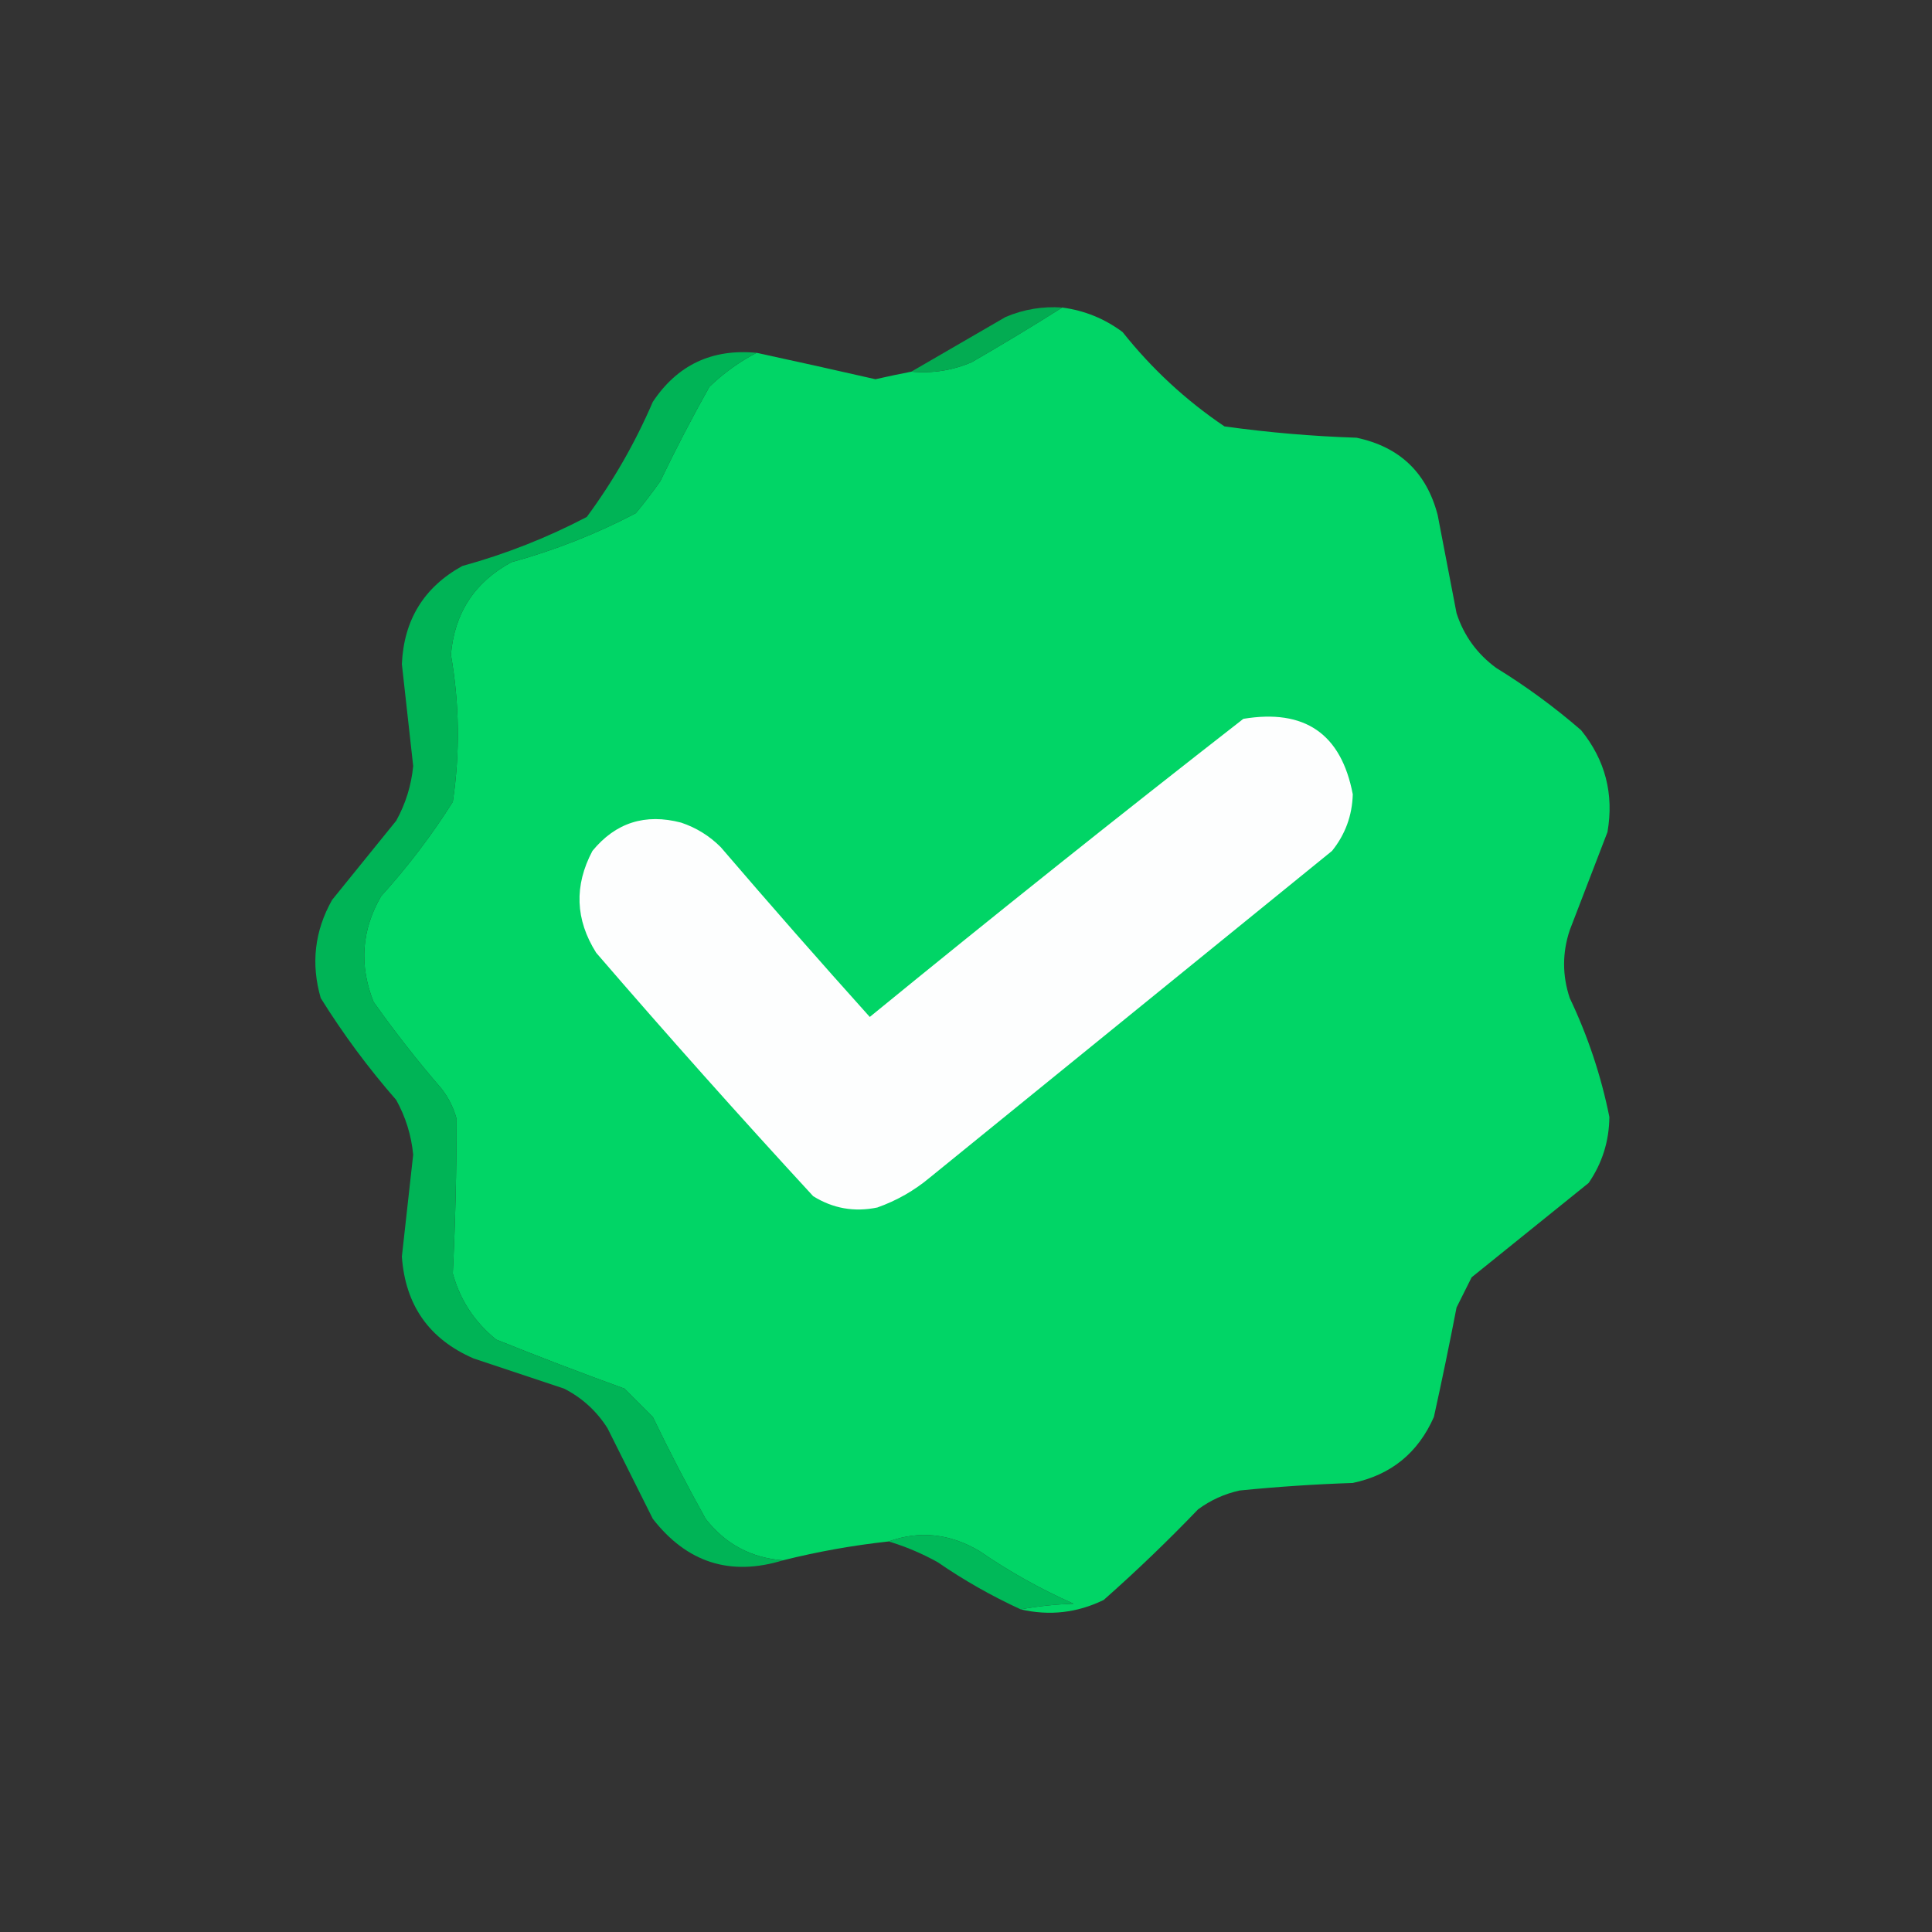 <?xml version="1.0" encoding="UTF-8"?>
<!DOCTYPE svg PUBLIC "-//W3C//DTD SVG 1.1//EN" "http://www.w3.org/Graphics/SVG/1.1/DTD/svg11.dtd">
<svg xmlns="http://www.w3.org/2000/svg" version="1.1" width="512px" height="512px" style="shape-rendering:geometricPrecision; text-rendering:geometricPrecision; image-rendering:optimizeQuality; fill-rule:evenodd; clip-rule:evenodd" xmlns:xlink="http://www.w3.org/1999/xlink">
<rect width="100%" height="100%" fill="#333333" stroke="none"/>
<g><path style="opacity:0.997" fill="#01d566" d="M 281.5,81.5 C 287.389,82.277 292.722,84.444 297.5,88C 305.246,97.748 314.246,106.081 324.5,113C 336.098,114.614 347.765,115.614 359.5,116C 370.914,118.415 378.081,125.248 381,136.5C 382.667,145.167 384.333,153.833 386,162.5C 387.922,168.43 391.422,173.263 396.5,177C 404.444,181.889 411.944,187.389 419,193.5C 425.412,201.409 427.746,210.409 426,220.5C 422.667,229.167 419.333,237.833 416,246.5C 414,252.5 414,258.5 416,264.5C 420.81,274.608 424.31,285.108 426.5,296C 426.438,302.421 424.605,308.254 421,313.5C 410.667,321.833 400.333,330.167 390,338.5C 388.667,341.167 387.333,343.833 386,346.5C 384.127,356.199 382.127,365.866 380,375.5C 375.806,385.031 368.639,390.864 358.5,393C 348.476,393.334 338.476,394.001 328.5,395C 324.462,395.899 320.795,397.566 317.5,400C 309.47,408.364 301.137,416.364 292.5,424C 285.456,427.431 278.123,428.264 270.5,426.5C 274.982,425.674 279.649,425.174 284.5,425C 275.756,421.127 267.423,416.46 259.5,411C 251.68,406.397 243.68,405.564 235.5,408.5C 226.054,409.528 216.72,411.195 207.5,413.5C 199.065,412.865 192.231,409.198 187,402.5C 182.078,393.657 177.412,384.657 173,375.5C 170.5,373 168,370.5 165.5,368C 154.089,363.863 142.755,359.53 131.5,355C 125.773,350.372 121.94,344.539 120,337.5C 120.664,323.849 120.998,310.183 121,296.5C 120.194,293.554 118.861,290.888 117,288.5C 110.618,281.12 104.618,273.453 99,265.5C 95.141,255.811 95.808,246.478 101,237.5C 108.061,229.706 114.395,221.372 120,212.5C 121.935,199.498 121.769,186.498 119.5,173.5C 120.436,162.462 125.769,154.296 135.5,149C 147.009,145.833 158.009,141.5 168.5,136C 170.788,133.257 172.955,130.423 175,127.5C 179.078,119.009 183.412,110.676 188,102.5C 191.79,98.862 195.957,95.862 200.5,93.5C 211.005,95.768 221.505,98.101 232,100.5C 235.171,99.778 238.338,99.111 241.5,98.5C 247.072,99.01 252.405,98.177 257.5,96C 265.691,91.272 273.691,86.438 281.5,81.5 Z"/></g>
<g><path style="opacity:0.983" fill="#03ae53" d="M 281.5,81.5 C 273.691,86.438 265.691,91.272 257.5,96C 252.405,98.177 247.072,99.01 241.5,98.5C 249.77,93.693 258.104,88.86 266.5,84C 271.295,81.967 276.295,81.134 281.5,81.5 Z"/></g>
<g><path style="opacity:0.995" fill="#00b557" d="M 200.5,93.5 C 195.957,95.862 191.79,98.862 188,102.5C 183.412,110.676 179.078,119.009 175,127.5C 172.955,130.423 170.788,133.257 168.5,136C 158.009,141.5 147.009,145.833 135.5,149C 125.769,154.296 120.436,162.462 119.5,173.5C 121.769,186.498 121.935,199.498 120,212.5C 114.395,221.372 108.061,229.706 101,237.5C 95.808,246.478 95.141,255.811 99,265.5C 104.618,273.453 110.618,281.12 117,288.5C 118.861,290.888 120.194,293.554 121,296.5C 120.998,310.183 120.664,323.849 120,337.5C 121.94,344.539 125.773,350.372 131.5,355C 142.755,359.53 154.089,363.863 165.5,368C 168,370.5 170.5,373 173,375.5C 177.412,384.657 182.078,393.657 187,402.5C 192.231,409.198 199.065,412.865 207.5,413.5C 193.539,417.792 182.039,414.125 173,402.5C 169,394.5 165,386.5 161,378.5C 158.117,373.95 154.284,370.45 149.5,368C 141.5,365.333 133.5,362.667 125.5,360C 113.739,354.893 107.405,345.893 106.5,333C 107.5,324 108.5,315 109.5,306C 109.005,300.852 107.505,296.018 105,291.5C 97.602,283.035 90.935,274.035 85,264.5C 82.369,255.395 83.369,246.728 88,238.5C 93.667,231.5 99.333,224.5 105,217.5C 107.505,212.982 109.005,208.148 109.5,203C 108.5,194 107.5,185 106.5,176C 107.021,164.278 112.354,155.612 122.5,150C 134.009,146.833 145.009,142.5 155.5,137C 162.471,127.567 168.304,117.401 173,106.5C 179.507,96.712 188.674,92.379 200.5,93.5 Z"/></g>
<g><path style="opacity:1" fill="#fdfefe" d="M 329.5,190.5 C 345.777,187.799 355.444,194.465 358.5,210.5C 358.344,216.132 356.51,221.132 353,225.5C 317.5,254.333 282,283.167 246.5,312C 242.328,315.499 237.662,318.166 232.5,320C 226.405,321.266 220.738,320.266 215.5,317C 195.962,295.798 176.796,274.298 158,252.5C 152.452,243.709 152.119,234.709 157,225.5C 163.148,218.007 170.982,215.507 180.5,218C 184.51,219.343 188.01,221.509 191,224.5C 204.009,239.674 217.176,254.674 230.5,269.5C 263.255,242.733 296.255,216.399 329.5,190.5 Z"/></g>
<g><path style="opacity:1" fill="#00b959" d="M 270.5,426.5 C 262.798,422.961 255.465,418.795 248.5,414C 244.259,411.651 239.925,409.818 235.5,408.5C 243.68,405.564 251.68,406.397 259.5,411C 267.423,416.46 275.756,421.127 284.5,425C 279.649,425.174 274.982,425.674 270.5,426.5 Z"/></g>
</svg>
